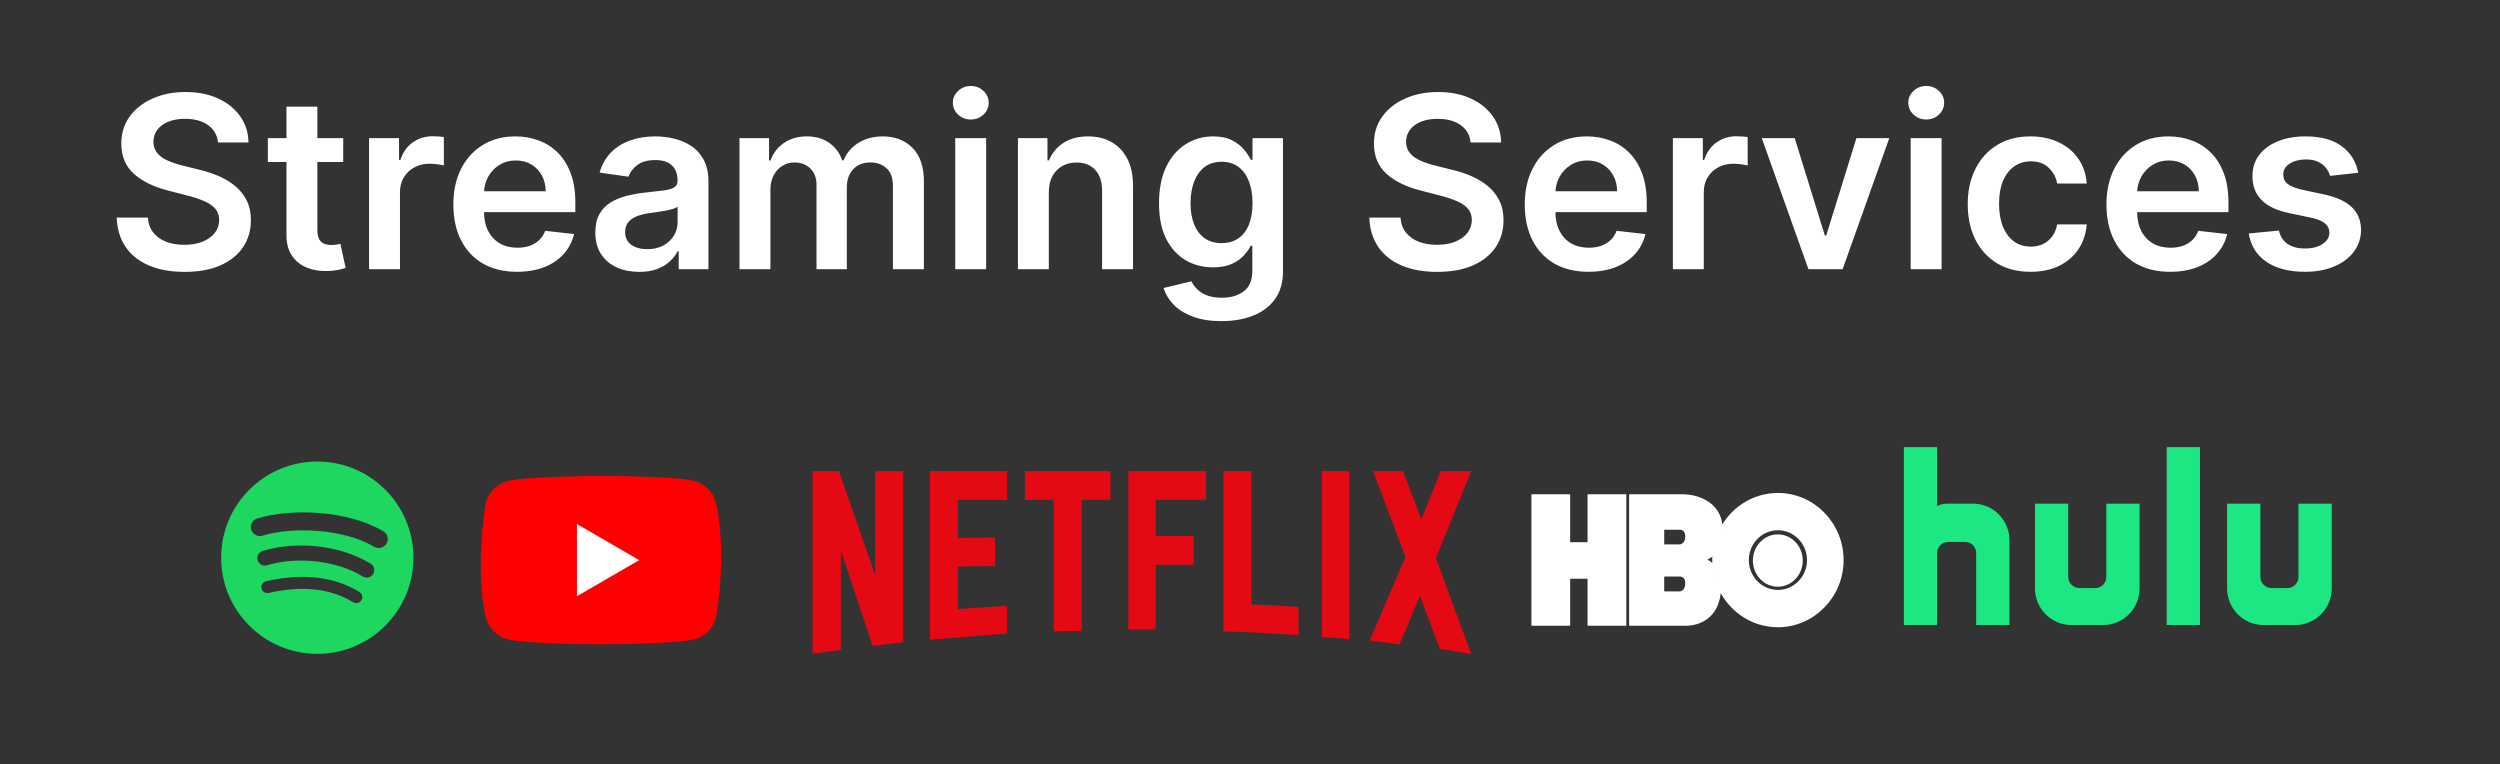 <svg width="520" height="159" viewBox="0 0 520 159" fill="none" xmlns="http://www.w3.org/2000/svg">
<rect x="0" y="0" width="520" height="159" fill="#333333" stroke="none"/>
<path fill-rule="evenodd" clip-rule="evenodd" d="M430.19 104.765V119.998C430.19 121.271 431.217 122.312 432.472 122.312H435.832C437.088 122.312 438.114 121.272 438.114 119.999V104.765H445.034V122.379C445.034 126.571 441.648 130 437.512 130H430.794C426.655 130 423.272 126.571 423.272 122.379V104.765H430.19ZM470.156 104.765V119.998C470.156 121.271 471.184 122.312 472.439 122.312H475.798C477.055 122.312 478.083 121.272 478.083 119.999V104.765H485V122.379C485 126.571 481.615 130 477.477 130H470.76C466.624 130 463.237 126.571 463.237 122.379V104.765H470.156ZM457.595 93V129.997H450.676V93H457.595ZM402.919 93V105.268C403.472 104.944 404.194 104.765 405.135 104.765H410.442C414.579 104.765 417.964 108.194 417.964 112.383V129.997H411.046V115.036C411.046 113.763 410.018 112.724 408.762 112.724H405.202C403.946 112.724 402.919 113.763 402.919 115.036V129.997H396V93H402.919Z" fill="#1DE783"/>
<path d="M45.349 29.633C45.183 28.082 44.485 26.875 43.254 26.011C42.034 25.146 40.448 24.715 38.495 24.715C37.122 24.715 35.944 24.922 34.962 25.336C33.979 25.75 33.227 26.312 32.707 27.023C32.186 27.733 31.919 28.544 31.908 29.455C31.908 30.213 32.079 30.87 32.423 31.426C32.778 31.983 33.257 32.456 33.861 32.847C34.465 33.225 35.133 33.545 35.867 33.805C36.601 34.066 37.341 34.285 38.087 34.462L41.496 35.315C42.869 35.634 44.189 36.066 45.455 36.611C46.734 37.155 47.876 37.842 48.882 38.67C49.9 39.499 50.705 40.499 51.297 41.671C51.889 42.843 52.185 44.216 52.185 45.791C52.185 47.921 51.64 49.797 50.551 51.419C49.462 53.029 47.888 54.289 45.828 55.201C43.78 56.101 41.3 56.55 38.389 56.55C35.559 56.55 33.103 56.112 31.02 55.236C28.948 54.361 27.327 53.082 26.155 51.401C24.995 49.72 24.367 47.673 24.273 45.258H30.754C30.848 46.524 31.239 47.578 31.925 48.418C32.612 49.259 33.506 49.886 34.606 50.3C35.719 50.715 36.962 50.922 38.335 50.922C39.767 50.922 41.022 50.709 42.099 50.283C43.188 49.845 44.041 49.241 44.656 48.472C45.272 47.69 45.586 46.779 45.597 45.737C45.586 44.79 45.307 44.009 44.763 43.394C44.218 42.766 43.455 42.245 42.472 41.831C41.502 41.405 40.365 41.026 39.063 40.695L34.926 39.629C31.931 38.86 29.564 37.694 27.824 36.131C26.096 34.557 25.232 32.468 25.232 29.864C25.232 27.721 25.812 25.845 26.972 24.235C28.143 22.625 29.736 21.376 31.748 20.489C33.76 19.589 36.039 19.139 38.584 19.139C41.164 19.139 43.425 19.589 45.367 20.489C47.32 21.376 48.852 22.613 49.965 24.2C51.078 25.774 51.652 27.585 51.688 29.633H45.349ZM71.392 28.727V33.699H55.714V28.727H71.392ZM59.584 22.193H66.012V47.797C66.012 48.661 66.142 49.324 66.403 49.785C66.675 50.235 67.03 50.543 67.468 50.709C67.906 50.874 68.391 50.957 68.924 50.957C69.326 50.957 69.693 50.928 70.025 50.869C70.368 50.809 70.628 50.756 70.806 50.709L71.889 55.734C71.546 55.852 71.055 55.982 70.415 56.124C69.788 56.266 69.019 56.349 68.107 56.373C66.497 56.42 65.047 56.178 63.757 55.645C62.467 55.1 61.443 54.26 60.685 53.124C59.94 51.987 59.572 50.567 59.584 48.862V22.193ZM76.767 56V28.727H83V33.273H83.284C83.781 31.698 84.633 30.485 85.841 29.633C87.06 28.769 88.451 28.337 90.013 28.337C90.368 28.337 90.765 28.354 91.203 28.39C91.653 28.414 92.025 28.455 92.321 28.514V34.427C92.049 34.332 91.617 34.249 91.025 34.178C90.445 34.095 89.883 34.054 89.338 34.054C88.166 34.054 87.113 34.309 86.178 34.818C85.255 35.315 84.527 36.007 83.994 36.895C83.461 37.783 83.195 38.807 83.195 39.967V56H76.767ZM107.542 56.533C104.808 56.533 102.447 55.965 100.458 54.828C98.481 53.68 96.96 52.058 95.895 49.963C94.829 47.856 94.297 45.376 94.297 42.523C94.297 39.718 94.829 37.256 95.895 35.137C96.972 33.006 98.475 31.349 100.405 30.166C102.334 28.97 104.601 28.372 107.205 28.372C108.886 28.372 110.472 28.644 111.964 29.189C113.467 29.722 114.793 30.55 115.941 31.675C117.101 32.799 118.012 34.231 118.675 35.972C119.338 37.7 119.67 39.76 119.67 42.151V44.121H97.315V39.789H113.508C113.497 38.558 113.23 37.463 112.709 36.504C112.189 35.534 111.461 34.77 110.525 34.214C109.602 33.657 108.525 33.379 107.294 33.379C105.98 33.379 104.826 33.699 103.831 34.338C102.837 34.965 102.062 35.794 101.506 36.824C100.961 37.842 100.683 38.961 100.671 40.18V43.962C100.671 45.548 100.961 46.909 101.541 48.045C102.121 49.17 102.932 50.034 103.974 50.638C105.015 51.23 106.234 51.526 107.631 51.526C108.566 51.526 109.413 51.395 110.17 51.135C110.928 50.863 111.585 50.466 112.141 49.945C112.698 49.425 113.118 48.779 113.402 48.01L119.403 48.685C119.024 50.271 118.302 51.656 117.237 52.84C116.184 54.011 114.834 54.923 113.189 55.574C111.543 56.213 109.661 56.533 107.542 56.533ZM132.955 56.55C131.227 56.55 129.67 56.243 128.286 55.627C126.912 55 125.823 54.077 125.018 52.857C124.225 51.638 123.829 50.135 123.829 48.347C123.829 46.809 124.113 45.536 124.681 44.53C125.249 43.524 126.025 42.719 127.007 42.115C127.99 41.511 129.096 41.056 130.327 40.748C131.57 40.428 132.855 40.197 134.18 40.055C135.778 39.89 137.075 39.742 138.069 39.611C139.063 39.469 139.785 39.256 140.235 38.972C140.697 38.676 140.928 38.221 140.928 37.605V37.499C140.928 36.161 140.531 35.125 139.738 34.391C138.945 33.657 137.803 33.291 136.311 33.291C134.737 33.291 133.488 33.634 132.565 34.32C131.653 35.007 131.038 35.818 130.718 36.753L124.717 35.901C125.19 34.243 125.971 32.858 127.06 31.746C128.149 30.621 129.481 29.781 131.055 29.224C132.63 28.656 134.37 28.372 136.276 28.372C137.589 28.372 138.897 28.526 140.2 28.834C141.502 29.142 142.691 29.651 143.768 30.361C144.846 31.059 145.71 32.012 146.361 33.219C147.024 34.427 147.355 35.936 147.355 37.747V56H141.176V52.254H140.963C140.572 53.011 140.022 53.721 139.312 54.384C138.613 55.035 137.732 55.562 136.666 55.965C135.613 56.355 134.376 56.55 132.955 56.55ZM134.624 51.827C135.915 51.827 137.033 51.573 137.98 51.064C138.927 50.543 139.655 49.856 140.164 49.004C140.685 48.152 140.945 47.223 140.945 46.217V43.003C140.744 43.169 140.401 43.322 139.915 43.465C139.442 43.606 138.909 43.731 138.317 43.837C137.726 43.944 137.14 44.039 136.56 44.121C135.98 44.204 135.477 44.275 135.05 44.334C134.092 44.465 133.233 44.678 132.476 44.974C131.718 45.27 131.121 45.684 130.683 46.217C130.245 46.737 130.026 47.412 130.026 48.241C130.026 49.425 130.458 50.318 131.322 50.922C132.186 51.526 133.287 51.827 134.624 51.827ZM153.818 56V28.727H159.962V33.361H160.281C160.849 31.799 161.79 30.58 163.104 29.704C164.418 28.816 165.987 28.372 167.81 28.372C169.656 28.372 171.213 28.822 172.479 29.722C173.758 30.609 174.657 31.823 175.178 33.361H175.462C176.066 31.846 177.084 30.639 178.516 29.739C179.96 28.828 181.671 28.372 183.648 28.372C186.157 28.372 188.205 29.165 189.791 30.751C191.377 32.338 192.17 34.652 192.17 37.694V56H185.725V38.688C185.725 36.995 185.275 35.758 184.376 34.977C183.476 34.184 182.375 33.788 181.073 33.788C179.522 33.788 178.309 34.273 177.433 35.244C176.569 36.202 176.137 37.451 176.137 38.99V56H169.834V38.422C169.834 37.013 169.408 35.889 168.555 35.048C167.715 34.208 166.614 33.788 165.253 33.788C164.33 33.788 163.489 34.024 162.732 34.498C161.974 34.959 161.37 35.617 160.92 36.469C160.471 37.309 160.246 38.292 160.246 39.416V56H153.818ZM198.691 56V28.727H205.119V56H198.691ZM201.923 24.857C200.905 24.857 200.029 24.519 199.295 23.845C198.561 23.158 198.194 22.335 198.194 21.376C198.194 20.406 198.561 19.583 199.295 18.908C200.029 18.222 200.905 17.879 201.923 17.879C202.953 17.879 203.829 18.222 204.551 18.908C205.285 19.583 205.651 20.406 205.651 21.376C205.651 22.335 205.285 23.158 204.551 23.845C203.829 24.519 202.953 24.857 201.923 24.857ZM218.156 40.02V56H211.728V28.727H217.872V33.361H218.191C218.819 31.834 219.819 30.621 221.192 29.722C222.577 28.822 224.288 28.372 226.324 28.372C228.206 28.372 229.845 28.775 231.242 29.579C232.65 30.384 233.739 31.55 234.509 33.077C235.29 34.604 235.675 36.457 235.663 38.635V56H229.235V39.629C229.235 37.806 228.762 36.38 227.815 35.35C226.88 34.32 225.584 33.805 223.926 33.805C222.802 33.805 221.802 34.054 220.926 34.551C220.062 35.036 219.381 35.741 218.884 36.664C218.399 37.587 218.156 38.706 218.156 40.02ZM254.058 66.796C251.75 66.796 249.767 66.482 248.11 65.854C246.453 65.239 245.121 64.41 244.115 63.369C243.109 62.327 242.41 61.173 242.02 59.906L247.808 58.504C248.068 59.036 248.447 59.563 248.944 60.084C249.441 60.617 250.11 61.054 250.951 61.398C251.803 61.753 252.874 61.93 254.164 61.93C255.987 61.93 257.497 61.486 258.692 60.599C259.888 59.723 260.485 58.279 260.485 56.266V51.099H260.166C259.834 51.762 259.349 52.443 258.71 53.141C258.083 53.84 257.248 54.426 256.206 54.899C255.176 55.373 253.88 55.609 252.318 55.609C250.223 55.609 248.323 55.118 246.618 54.136C244.926 53.141 243.576 51.662 242.57 49.697C241.576 47.72 241.078 45.246 241.078 42.275C241.078 39.28 241.576 36.753 242.57 34.693C243.576 32.622 244.931 31.053 246.636 29.988C248.341 28.911 250.24 28.372 252.336 28.372C253.934 28.372 255.248 28.644 256.277 29.189C257.319 29.722 258.148 30.367 258.763 31.124C259.379 31.87 259.846 32.574 260.166 33.237H260.521V28.727H266.86V56.444C266.86 58.776 266.303 60.705 265.191 62.232C264.078 63.759 262.557 64.901 260.627 65.659C258.698 66.417 256.508 66.796 254.058 66.796ZM254.111 50.567C255.472 50.567 256.632 50.235 257.591 49.572C258.55 48.91 259.278 47.957 259.775 46.714C260.272 45.471 260.521 43.979 260.521 42.239C260.521 40.523 260.272 39.02 259.775 37.729C259.29 36.439 258.568 35.439 257.609 34.729C256.662 34.007 255.496 33.646 254.111 33.646C252.679 33.646 251.483 34.019 250.525 34.764C249.566 35.51 248.844 36.534 248.358 37.836C247.873 39.126 247.63 40.594 247.63 42.239C247.63 43.908 247.873 45.37 248.358 46.625C248.855 47.868 249.583 48.839 250.542 49.537C251.513 50.224 252.703 50.567 254.111 50.567ZM305.896 29.633C305.73 28.082 305.031 26.875 303.8 26.011C302.581 25.146 300.995 24.715 299.042 24.715C297.669 24.715 296.491 24.922 295.509 25.336C294.526 25.75 293.774 26.312 293.254 27.023C292.733 27.733 292.466 28.544 292.455 29.455C292.455 30.213 292.626 30.87 292.969 31.426C293.325 31.983 293.804 32.456 294.408 32.847C295.011 33.225 295.68 33.545 296.414 33.805C297.148 34.066 297.888 34.285 298.634 34.462L302.043 35.315C303.416 35.634 304.736 36.066 306.002 36.611C307.281 37.155 308.423 37.842 309.429 38.67C310.447 39.499 311.252 40.499 311.844 41.671C312.436 42.843 312.732 44.216 312.732 45.791C312.732 47.921 312.187 49.797 311.098 51.419C310.009 53.029 308.435 54.289 306.375 55.201C304.327 56.101 301.847 56.55 298.935 56.55C296.106 56.55 293.65 56.112 291.567 55.236C289.495 54.361 287.874 53.082 286.702 51.401C285.542 49.72 284.914 47.673 284.82 45.258H291.3C291.395 46.524 291.786 47.578 292.472 48.418C293.159 49.259 294.053 49.886 295.153 50.3C296.266 50.715 297.509 50.922 298.882 50.922C300.314 50.922 301.569 50.709 302.646 50.283C303.735 49.845 304.588 49.241 305.203 48.472C305.819 47.69 306.132 46.779 306.144 45.737C306.132 44.79 305.854 44.009 305.31 43.394C304.765 42.766 304.002 42.245 303.019 41.831C302.049 41.405 300.912 41.026 299.61 40.695L295.473 39.629C292.478 38.86 290.111 37.694 288.371 36.131C286.643 34.557 285.778 32.468 285.778 29.864C285.778 27.721 286.358 25.845 287.518 24.235C288.69 22.625 290.282 21.376 292.295 20.489C294.307 19.589 296.586 19.139 299.131 19.139C301.711 19.139 303.972 19.589 305.913 20.489C307.866 21.376 309.399 22.613 310.512 24.2C311.625 25.774 312.199 27.585 312.234 29.633H305.896ZM330.394 56.533C327.66 56.533 325.298 55.965 323.309 54.828C321.333 53.68 319.812 52.058 318.746 49.963C317.681 47.856 317.148 45.376 317.148 42.523C317.148 39.718 317.681 37.256 318.746 35.137C319.823 33.006 321.327 31.349 323.256 30.166C325.186 28.97 327.452 28.372 330.057 28.372C331.738 28.372 333.324 28.644 334.815 29.189C336.318 29.722 337.644 30.55 338.792 31.675C339.952 32.799 340.864 34.231 341.527 35.972C342.19 37.7 342.521 39.76 342.521 42.151V44.121H320.167V39.789H336.36C336.348 38.558 336.082 37.463 335.561 36.504C335.04 35.534 334.312 34.77 333.377 34.214C332.454 33.657 331.376 33.379 330.145 33.379C328.831 33.379 327.677 33.699 326.683 34.338C325.689 34.965 324.913 35.794 324.357 36.824C323.813 37.842 323.534 38.961 323.523 40.18V43.962C323.523 45.548 323.813 46.909 324.393 48.045C324.973 49.17 325.783 50.034 326.825 50.638C327.867 51.23 329.086 51.526 330.483 51.526C331.418 51.526 332.264 51.395 333.022 51.135C333.779 50.863 334.436 50.466 334.993 49.945C335.549 49.425 335.969 48.779 336.253 48.01L342.255 48.685C341.876 50.271 341.154 51.656 340.089 52.84C339.035 54.011 337.686 54.923 336.04 55.574C334.395 56.213 332.513 56.533 330.394 56.533ZM347.959 56V28.727H354.191V33.273H354.475C354.972 31.698 355.825 30.485 357.032 29.633C358.251 28.769 359.642 28.337 361.205 28.337C361.56 28.337 361.956 28.354 362.394 28.39C362.844 28.414 363.217 28.455 363.513 28.514V34.427C363.241 34.332 362.808 34.249 362.217 34.178C361.637 34.095 361.074 34.054 360.53 34.054C359.358 34.054 358.304 34.309 357.369 34.818C356.446 35.315 355.718 36.007 355.185 36.895C354.653 37.783 354.386 38.807 354.386 39.967V56H347.959ZM392.974 28.727L383.262 56H376.159L366.447 28.727H373.301L379.568 48.986H379.852L386.138 28.727H392.974ZM397.422 56V28.727H403.849V56H397.422ZM400.653 24.857C399.635 24.857 398.759 24.519 398.025 23.845C397.291 23.158 396.925 22.335 396.925 21.376C396.925 20.406 397.291 19.583 398.025 18.908C398.759 18.222 399.635 17.879 400.653 17.879C401.683 17.879 402.559 18.222 403.281 18.908C404.015 19.583 404.382 20.406 404.382 21.376C404.382 22.335 404.015 23.158 403.281 23.845C402.559 24.519 401.683 24.857 400.653 24.857ZM422.355 56.533C419.633 56.533 417.295 55.935 415.342 54.739C413.4 53.544 411.903 51.892 410.849 49.785C409.808 47.667 409.287 45.228 409.287 42.47C409.287 39.7 409.82 37.256 410.885 35.137C411.95 33.006 413.454 31.349 415.395 30.166C417.348 28.97 419.656 28.372 422.32 28.372C424.533 28.372 426.492 28.78 428.197 29.597C429.913 30.402 431.28 31.544 432.298 33.024C433.316 34.492 433.896 36.208 434.038 38.173H427.895C427.646 36.859 427.054 35.764 426.119 34.889C425.196 34.001 423.959 33.557 422.408 33.557C421.094 33.557 419.94 33.912 418.946 34.622C417.952 35.321 417.176 36.327 416.62 37.641C416.076 38.955 415.803 40.529 415.803 42.364C415.803 44.222 416.076 45.82 416.62 47.158C417.165 48.483 417.928 49.507 418.911 50.229C419.905 50.94 421.071 51.295 422.408 51.295C423.355 51.295 424.202 51.117 424.947 50.762C425.705 50.395 426.338 49.868 426.847 49.182C427.356 48.495 427.705 47.661 427.895 46.678H434.038C433.884 48.608 433.316 50.318 432.334 51.81C431.351 53.289 430.014 54.449 428.321 55.29C426.628 56.118 424.64 56.533 422.355 56.533ZM451.39 56.533C448.656 56.533 446.294 55.965 444.306 54.828C442.329 53.68 440.808 52.058 439.742 49.963C438.677 47.856 438.144 45.376 438.144 42.523C438.144 39.718 438.677 37.256 439.742 35.137C440.82 33.006 442.323 31.349 444.252 30.166C446.182 28.97 448.449 28.372 451.053 28.372C452.734 28.372 454.32 28.644 455.811 29.189C457.315 29.722 458.64 30.55 459.789 31.675C460.949 32.799 461.86 34.231 462.523 35.972C463.186 37.7 463.517 39.76 463.517 42.151V44.121H441.163V39.789H457.356C457.344 38.558 457.078 37.463 456.557 36.504C456.036 35.534 455.308 34.77 454.373 34.214C453.45 33.657 452.373 33.379 451.142 33.379C449.828 33.379 448.673 33.699 447.679 34.338C446.685 34.965 445.91 35.794 445.353 36.824C444.809 37.842 444.53 38.961 444.519 40.18V43.962C444.519 45.548 444.809 46.909 445.389 48.045C445.969 49.17 446.78 50.034 447.821 50.638C448.863 51.23 450.082 51.526 451.479 51.526C452.414 51.526 453.26 51.395 454.018 51.135C454.776 50.863 455.432 50.466 455.989 49.945C456.545 49.425 456.965 48.779 457.249 48.01L463.251 48.685C462.872 50.271 462.15 51.656 461.085 52.84C460.031 54.011 458.682 54.923 457.036 55.574C455.391 56.213 453.509 56.533 451.39 56.533ZM490.51 35.936L484.651 36.575C484.485 35.983 484.195 35.427 483.781 34.906C483.378 34.385 482.834 33.965 482.147 33.646C481.461 33.326 480.62 33.166 479.626 33.166C478.288 33.166 477.164 33.456 476.252 34.036C475.353 34.616 474.909 35.368 474.921 36.291C474.909 37.084 475.199 37.729 475.791 38.227C476.395 38.724 477.389 39.132 478.774 39.452L483.426 40.446C486.006 41.002 487.924 41.884 489.179 43.092C490.445 44.299 491.084 45.879 491.096 47.832C491.084 49.549 490.581 51.064 489.587 52.378C488.605 53.68 487.237 54.698 485.485 55.432C483.734 56.166 481.721 56.533 479.449 56.533C476.11 56.533 473.423 55.834 471.387 54.438C469.351 53.029 468.138 51.07 467.748 48.56L474.015 47.957C474.299 49.188 474.903 50.117 475.826 50.744C476.75 51.372 477.951 51.685 479.431 51.685C480.958 51.685 482.183 51.372 483.106 50.744C484.041 50.117 484.509 49.342 484.509 48.418C484.509 47.637 484.207 46.992 483.603 46.483C483.011 45.974 482.088 45.583 480.833 45.311L476.181 44.334C473.565 43.79 471.63 42.873 470.375 41.582C469.121 40.28 468.499 38.635 468.511 36.646C468.499 34.965 468.955 33.51 469.878 32.278C470.813 31.035 472.109 30.077 473.767 29.402C475.436 28.715 477.359 28.372 479.537 28.372C482.733 28.372 485.249 29.053 487.083 30.414C488.93 31.775 490.072 33.616 490.51 35.936Z" fill="white"/>
<path fill-rule="evenodd" clip-rule="evenodd" d="M369.806 103C377.081 103 383 109.057 383 116.5C383 123.944 377.081 130 369.806 130C364.214 130 359.423 126.422 357.505 121.387C357.515 121.561 357.521 121.743 357.521 121.931C357.521 129.897 350.871 129.696 350.7 129.69H339.322V103.28H350.242C352.213 103.28 357.826 104.382 357.826 110.031C357.826 110.339 357.815 110.631 357.796 110.91C359.878 106.248 364.478 103.001 369.806 103.001V103ZM326.127 103.28V113.242H330.678V103.28H337.805V129.69H330.677V119.913H326.127V129.69H319V103.28H326.127ZM349.502 119.449H345.691V123.484H349.483C349.483 123.484 351 123.327 351 121.311C351 119.572 349.678 119.456 349.502 119.449ZM369.806 109.828C366.21 109.828 363.284 112.822 363.284 116.5C363.284 120.178 366.209 123.172 369.806 123.172C373.402 123.172 376.326 120.178 376.326 116.5C376.326 112.822 373.402 109.828 369.806 109.828H369.806ZM369.789 111.618C372.393 111.618 374.506 113.846 374.506 116.593C374.506 119.339 372.394 121.567 369.788 121.567C367.184 121.567 365.071 119.339 365.071 116.593C365.071 113.846 367.184 111.618 369.789 111.618ZM356.766 114.425L356.734 114.474C355.974 115.595 354.937 116.068 354.033 116.236C353.131 116.41 355.499 116.325 356.773 118.612C356.559 117.225 356.556 115.813 356.766 114.425ZM349.488 109.72H345.691V113.708H349.483C349.483 113.708 351 113.522 351 111.612C351 109.768 349.583 109.721 349.488 109.72Z" fill="white" stroke="white" stroke-width="0.933"/>
<path fill-rule="evenodd" clip-rule="evenodd" d="M306 98L298.661 116.073L306 136C303.83 135.702 301.661 135.294 299.491 134.923L295.333 123.939L291.103 134.033C289.006 133.661 286.981 133.549 284.884 133.253L292.333 115.85L285.606 98H291.826L295.622 107.982L299.674 98H306ZM274.976 132.511C276.822 132.624 278.774 132.733 280.653 132.956V98H274.976V132.511ZM260.261 125.72C263.551 125.794 266.877 126.056 270.094 126.239V132.104C264.925 131.77 259.753 131.434 254.475 131.324V98H260.261V125.72ZM240.375 111.507H248.292V117.445H240.375V130.916H234.698V98H250.86V103.938H240.375V111.507ZM230.974 103.938H224.972V131.25C223.018 131.25 221.065 131.25 219.186 131.324V103.938H213.184V98H230.974V103.938ZM199.227 111.917C201.468 111.917 204.903 111.805 206.965 111.805V117.741C204.398 117.741 201.397 117.741 199.227 117.853V126.686C202.626 126.464 206.025 126.164 209.46 126.054V131.768L193.441 133.067V98H209.46V103.938H199.228V111.917H199.227ZM187.837 133.549C185.776 133.921 183.679 134.033 181.511 134.329L174.892 114.44V135.184C172.831 135.406 170.952 135.702 169 136V98H174.496L182.016 119.561V98H187.837V133.55V133.549Z" fill="#E50914"/>
<g clip-path="url(#clip0_0_3)">
<path d="M66 96C54.954 96 46 104.955 46 116C46 127.046 54.955 136 66 136C77.046 136 86 127.046 86 116C86 104.955 77.046 96.001 66 96.001L66 96L66 96ZM75.172 124.846C74.813 125.433 74.044 125.62 73.457 125.259C68.761 122.391 62.85 121.741 55.888 123.332C55.566 123.405 55.227 123.347 54.948 123.171C54.668 122.995 54.469 122.715 54.396 122.393C54.359 122.234 54.354 122.068 54.382 121.907C54.409 121.745 54.468 121.591 54.555 121.452C54.642 121.314 54.755 121.194 54.889 121.099C55.023 121.004 55.173 120.937 55.333 120.9C62.952 119.16 69.487 119.909 74.759 123.131C75.346 123.492 75.532 124.258 75.172 124.846ZM77.62 119.4C77.168 120.134 76.208 120.365 75.475 119.914C70.099 116.61 61.904 115.653 55.546 117.583C54.721 117.832 53.85 117.367 53.6 116.544C53.351 115.719 53.816 114.85 54.639 114.599C61.903 112.395 70.933 113.463 77.106 117.257C77.839 117.708 78.071 118.668 77.62 119.4V119.4ZM77.83 113.729C71.384 109.901 60.749 109.548 54.595 111.417C53.607 111.716 52.561 111.158 52.262 110.17C51.962 109.181 52.52 108.137 53.509 107.836C60.573 105.692 72.318 106.106 79.739 110.512C80.63 111.039 80.921 112.187 80.393 113.075C79.868 113.964 78.717 114.257 77.831 113.729H77.83V113.729Z" fill="#1ED760"/>
</g>
<g clip-path="url(#clip1_0_3)">
<path d="M148.891 104.482C148.604 103.423 148.045 102.457 147.269 101.68C146.493 100.904 145.527 100.345 144.467 100.058C140.588 99 124.975 99 124.975 99C124.975 99 109.361 99.032 105.482 100.09C104.422 100.377 103.456 100.936 102.68 101.712C101.903 102.489 101.344 103.455 101.057 104.515C99.884 111.407 99.429 121.91 101.09 128.527C101.376 129.587 101.936 130.553 102.712 131.329C103.488 132.106 104.454 132.665 105.514 132.952C109.393 134.01 125.006 134.01 125.006 134.01C125.006 134.01 140.62 134.01 144.499 132.952C145.558 132.665 146.524 132.106 147.301 131.329C148.077 130.553 148.636 129.587 148.923 128.527C150.161 121.625 150.542 111.128 148.891 104.483V104.482Z" fill="#FF0000"/>
<path d="M120.005 124.007L132.957 116.505L120.005 109.003V124.007Z" fill="white"/>
</g>
<defs>
<clipPath id="clip0_0_3">
<rect width="40" height="40" fill="white" transform="translate(46 96)"/>
</clipPath>
<clipPath id="clip1_0_3">
<rect width="50" height="35.149" fill="white" transform="translate(100 99)"/>
</clipPath>
</defs>
</svg>

